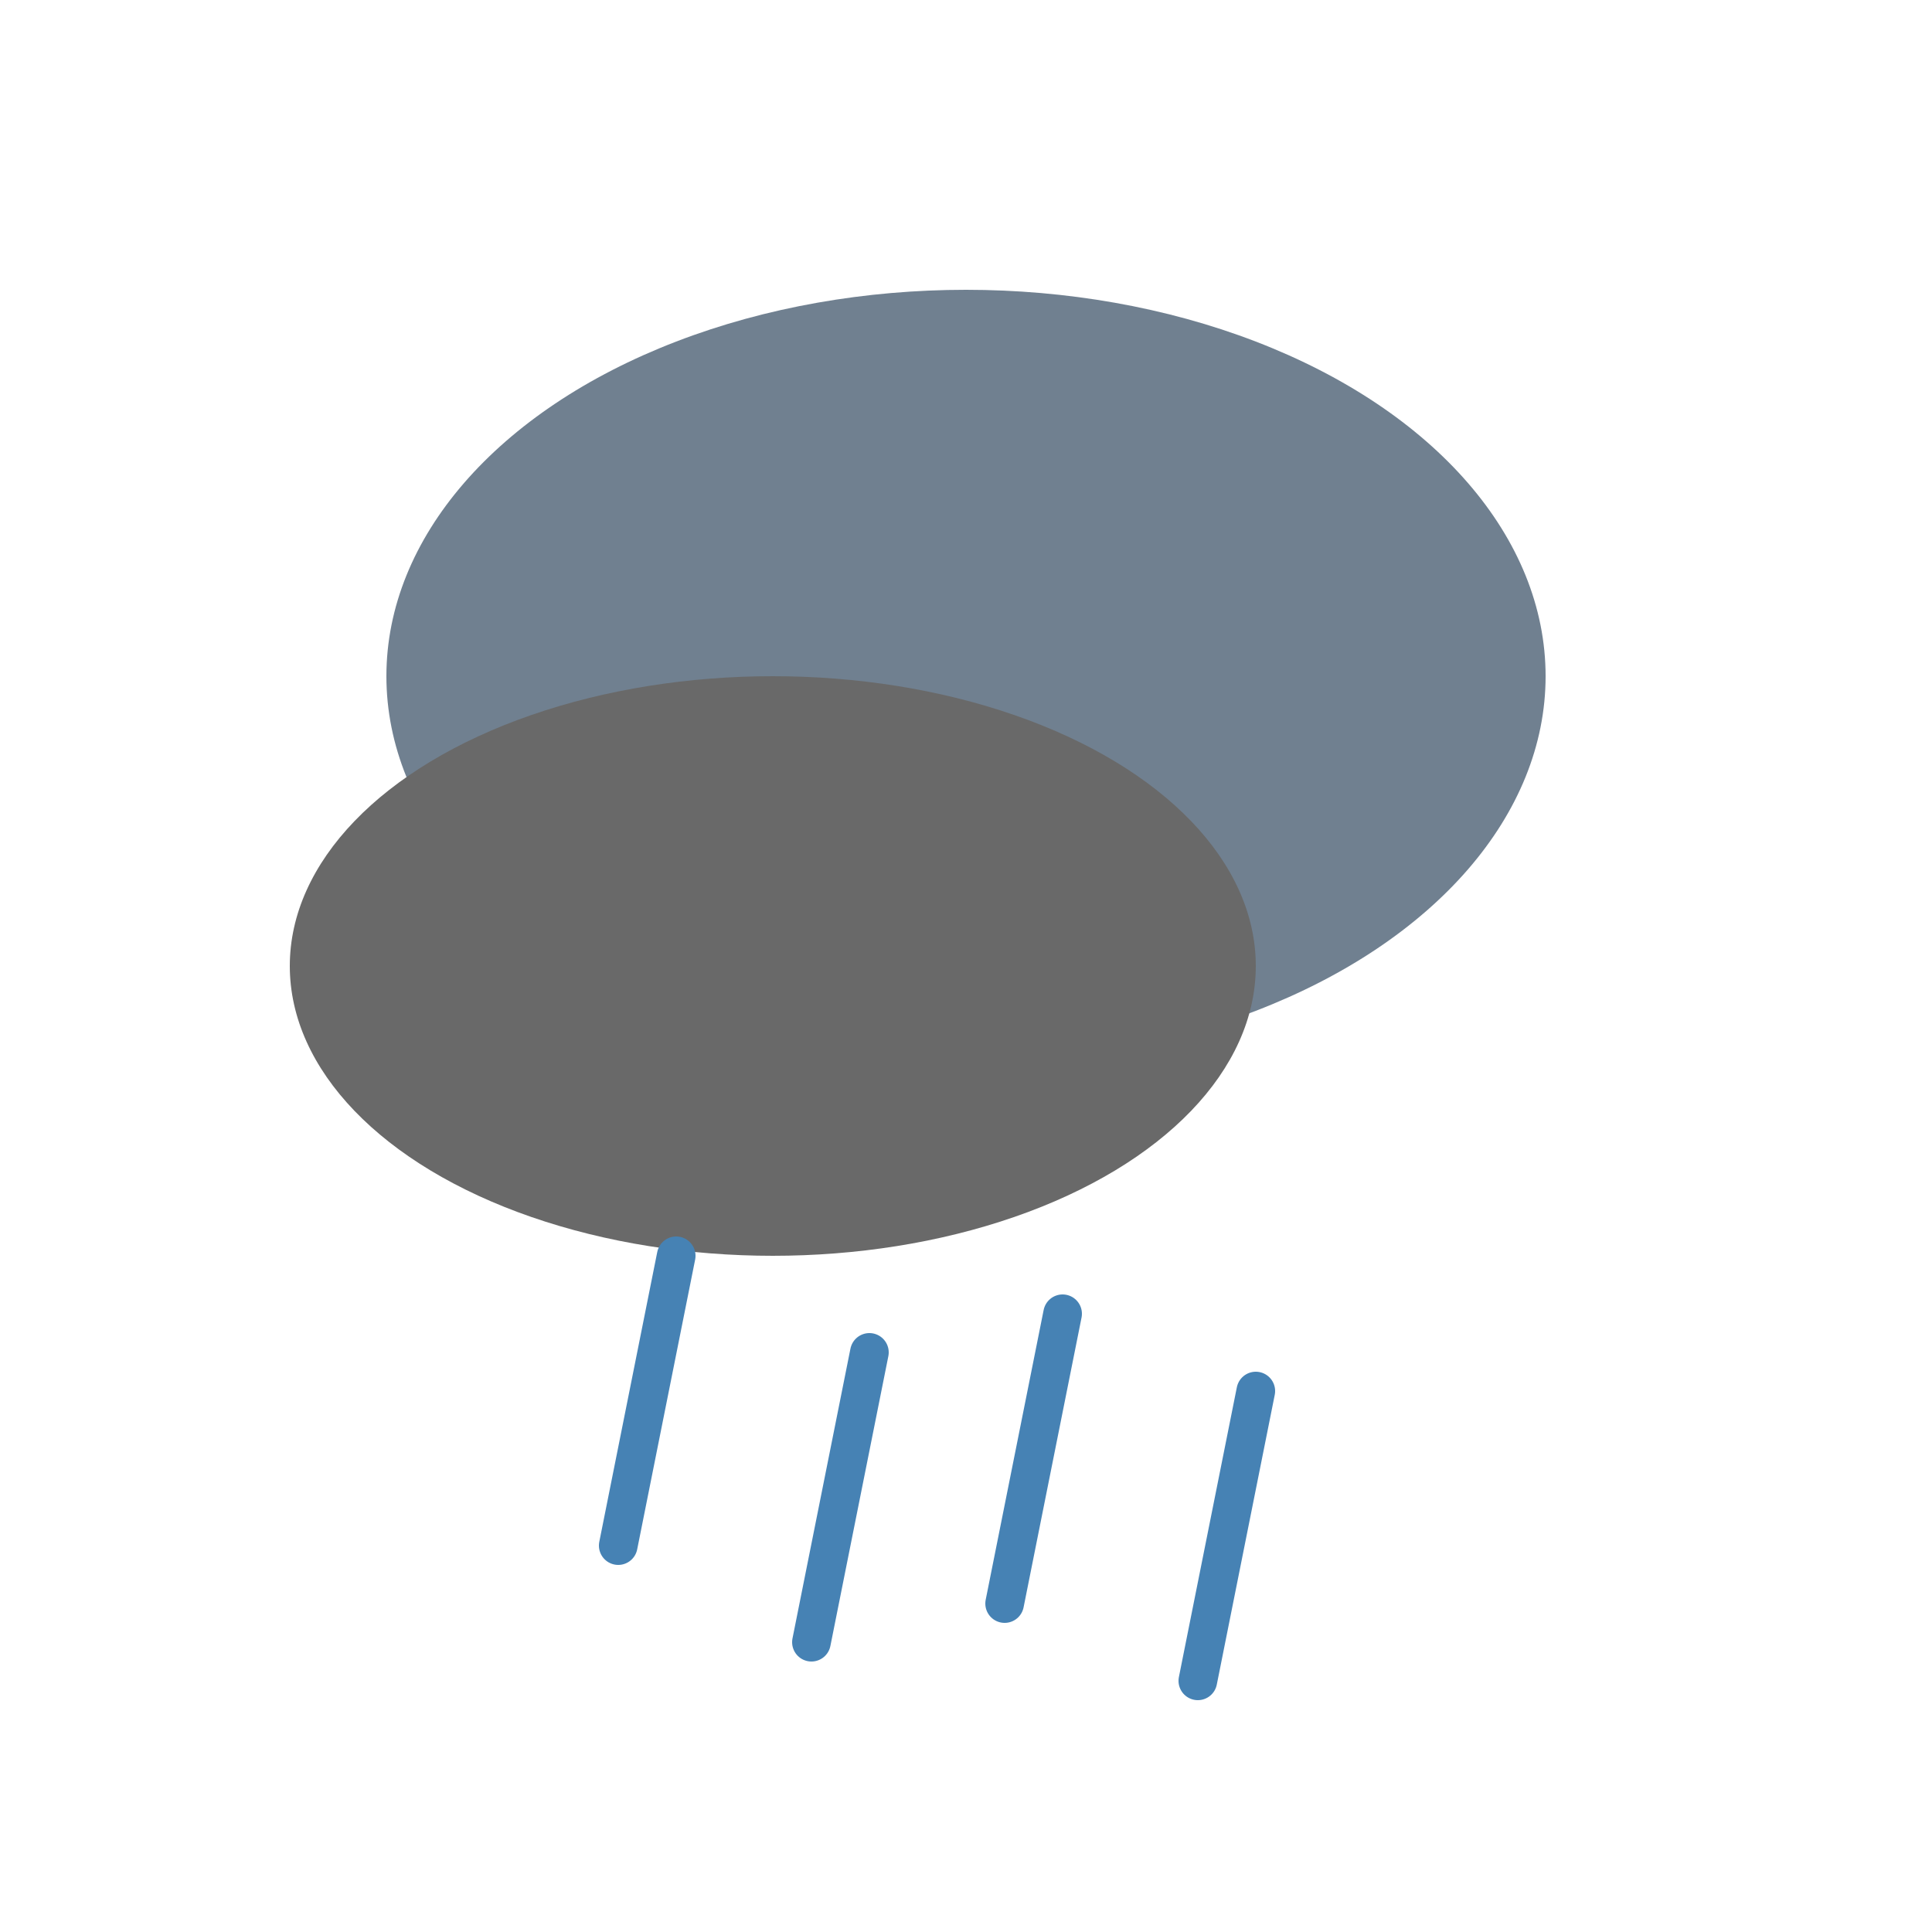 <svg viewBox="0 0 100 100" xmlns="http://www.w3.org/2000/svg">
  <ellipse cx="50" cy="35" rx="30" ry="20" fill="#708090"/>
  <ellipse cx="40" cy="50" rx="25" ry="15" fill="#696969"/>
  <g stroke="#4682B4" stroke-width="2" stroke-linecap="round">
    <line x1="35" y1="65" x2="32" y2="80"/>
    <line x1="45" y1="70" x2="42" y2="85"/>
    <line x1="55" y1="68" x2="52" y2="83"/>
    <line x1="65" y1="72" x2="62" y2="87"/>
  </g>
</svg>